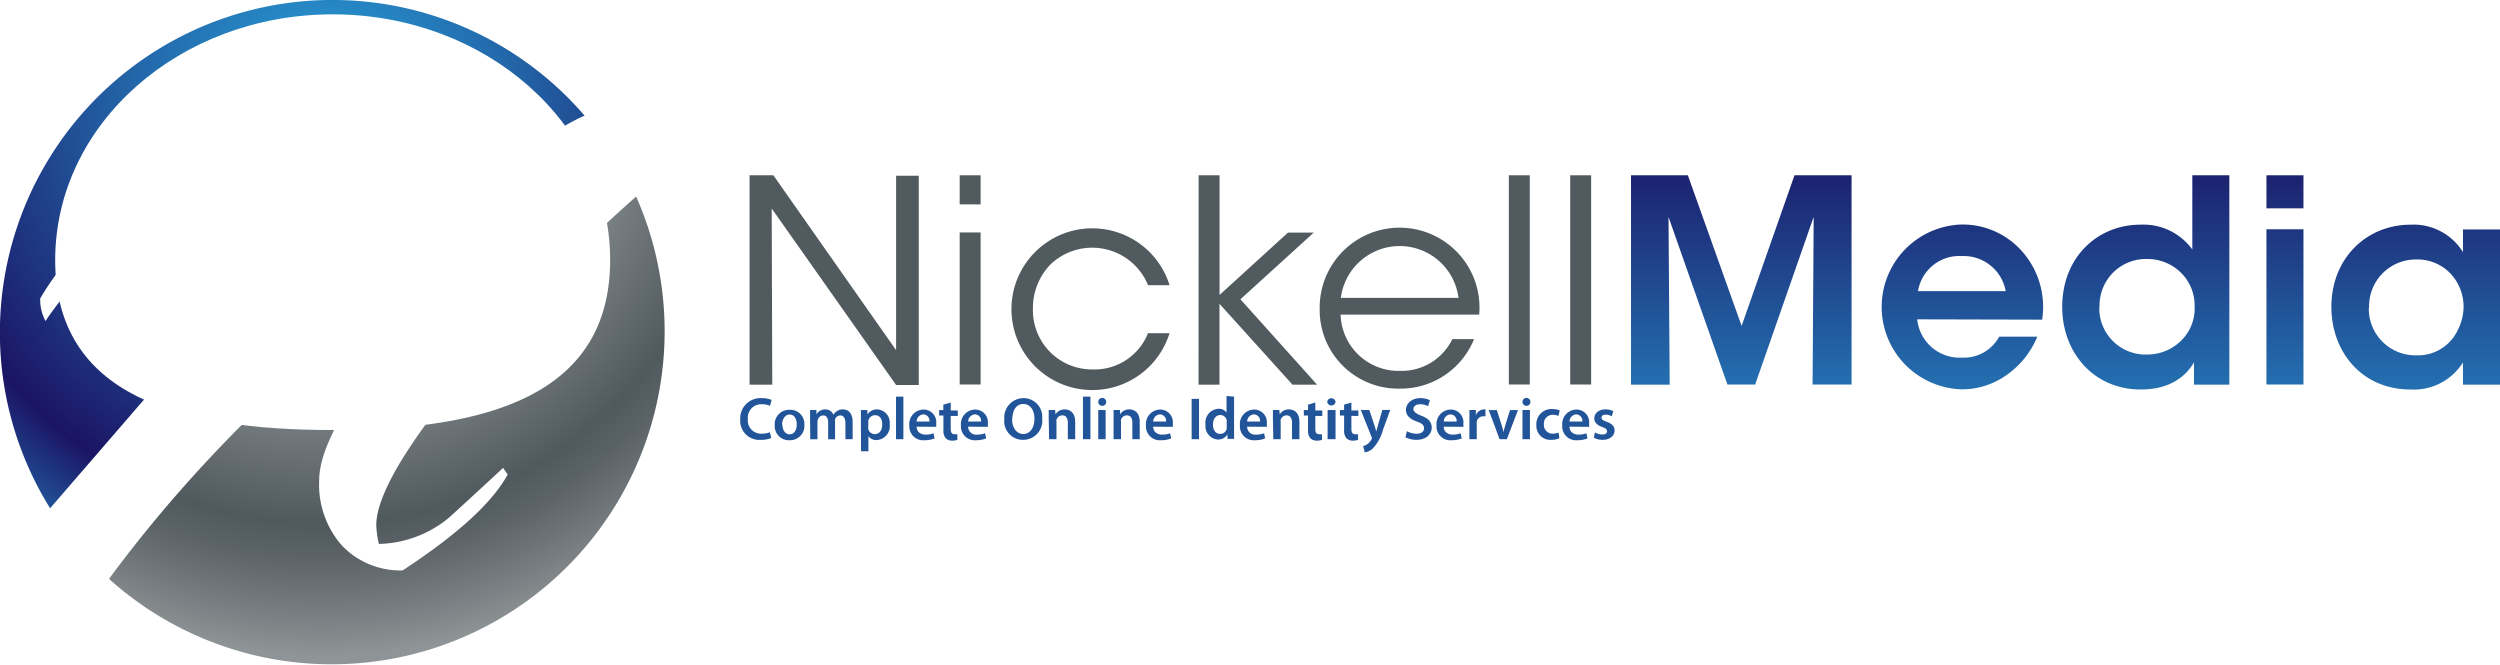 <svg id="Layer_1" data-name="Layer 1" xmlns="http://www.w3.org/2000/svg" xmlns:xlink="http://www.w3.org/1999/xlink" viewBox="0 0 315.34 83.91"><defs><style>.cls-1{fill:url(#New_Gradient_Swatch_2);}.cls-2{fill:#515a5e;}.cls-3{fill:url(#linear-gradient);}.cls-4{fill:url(#linear-gradient-2);}.cls-5{fill:url(#linear-gradient-3);}.cls-6{fill:url(#linear-gradient-4);}.cls-7{fill:url(#linear-gradient-5);}.cls-8{fill:#215499;}.cls-9{fill:url(#radial-gradient);}.cls-10{fill:url(#radial-gradient-2);}.cls-11{mask:url(#mask);}.cls-12{fill:#fff;}.cls-13{filter:url(#luminosity-invert);}</style><linearGradient id="New_Gradient_Swatch_2" x1="74.7" y1="113.11" x2="74.7" y2="16.77" gradientUnits="userSpaceOnUse"><stop offset="0" stop-color="#fff"/><stop offset="1"/></linearGradient><linearGradient id="linear-gradient" x1="251.18" y1="134.17" x2="251.18" y2="82.26" gradientUnits="userSpaceOnUse"><stop offset="0" stop-color="#29abe2"/><stop offset="1" stop-color="#1b1464"/></linearGradient><linearGradient id="linear-gradient-2" x1="278.94" y1="134.17" x2="278.94" y2="82.26" xlink:href="#linear-gradient"/><linearGradient id="linear-gradient-3" x1="302.2" y1="134.17" x2="302.2" y2="82.26" xlink:href="#linear-gradient"/><linearGradient id="linear-gradient-4" x1="319.75" y1="134.17" x2="319.75" y2="82.26" xlink:href="#linear-gradient"/><linearGradient id="linear-gradient-5" x1="336.27" y1="134.17" x2="336.27" y2="82.26" xlink:href="#linear-gradient"/><radialGradient id="radial-gradient" cx="72.36" cy="78.3" r="69.27" gradientUnits="userSpaceOnUse"><stop offset="0" stop-color="#29abe2"/><stop offset="0.76" stop-color="#1b1464"/><stop offset="0.81" stop-color="#1d2d79"/><stop offset="0.89" stop-color="#215399"/><stop offset="0.96" stop-color="#236aac"/><stop offset="1" stop-color="#2473b3"/></radialGradient><radialGradient id="radial-gradient-2" cx="72.36" cy="78.3" r="69.27" gradientUnits="userSpaceOnUse"><stop offset="0" stop-color="#ebecec"/><stop offset="0.76" stop-color="#50595d"/><stop offset="0.82" stop-color="#5b6367"/><stop offset="0.93" stop-color="#797f82"/><stop offset="1" stop-color="#8f9496"/></radialGradient><filter id="luminosity-invert" filterUnits="userSpaceOnUse" color-interpolation-filters="sRGB"><feColorMatrix values="-1 0 0 0 1 0 -1 0 0 1 0 0 -1 0 1 0 0 0 1 0"/></filter><mask id="mask" x="4.1" y="-3.12" width="78.14" height="60.01" maskUnits="userSpaceOnUse"><g class="cls-13"><g transform="translate(-31.54 -64.89)"><rect class="cls-1" x="35.64" y="61.77" width="78.14" height="60.01"/></g></g></mask></defs><path class="cls-2" d="M144.57,109.06l0-22h2.86v26.39h-2.86L128.88,91.19l.07,22.22h-2.86V87h3Z" transform="translate(-31.54 -64.89)"/><path class="cls-2" d="M152.59,87h2.64v3.67h-2.64Zm0,7.21h2.64v19.18h-2.64Z" transform="translate(-31.54 -64.89)"/><path class="cls-2" d="M179.06,106.92a10.2,10.2,0,1,1,0-6.06h-2.71A7.61,7.61,0,0,0,164,98.29a7.9,7.9,0,0,0-2.17,5.53,7.46,7.46,0,0,0,7.56,7.67,7.24,7.24,0,0,0,6.95-4.57Z" transform="translate(-31.54 -64.89)"/><path class="cls-2" d="M182.73,87h2.64v15.09L194,94.23h3.25L188,102.64l9.67,10.77h-3.1l-9.21-10.2v10.2h-2.64Z" transform="translate(-31.54 -64.89)"/><path class="cls-2" d="M200.64,104.57a7.31,7.31,0,0,0,7.49,7.1,7.11,7.11,0,0,0,6.6-4h2.74a10,10,0,0,1-9.34,6.24A9.91,9.91,0,0,1,198,103.86a10.08,10.08,0,1,1,20.12.71Zm14.87-2.11a7.48,7.48,0,0,0-14.84,0Z" transform="translate(-31.54 -64.89)"/><path class="cls-2" d="M221.86,87h2.64v26.39h-2.64Z" transform="translate(-31.54 -64.89)"/><path class="cls-2" d="M229.6,87h2.64v26.39H229.6Z" transform="translate(-31.54 -64.89)"/><path class="cls-3" d="M237.27,113.41V87h7.17L251.22,106,257.89,87h7.2v26.39h-4.92l.14-21.15-7.38,21.15h-3.5L242,92.26l.15,21.15Z" transform="translate(-31.54 -64.89)"/><path class="cls-4" d="M273.37,105.17A5.38,5.38,0,0,0,279,110a5.07,5.07,0,0,0,4.71-2.64h4.81a11.13,11.13,0,0,1-4,4.92A9.69,9.69,0,0,1,279,114a10.4,10.4,0,0,1-.07-20.79,10,10,0,0,1,7.31,3,10.58,10.58,0,0,1,2.89,9Zm11.16-3.56A5.38,5.38,0,0,0,279,97.19a5.28,5.28,0,0,0-5.53,4.42Z" transform="translate(-31.54 -64.89)"/><path class="cls-5" d="M312.74,113.41h-4.46V110.6c-.85,1.46-2.71,3.42-6.7,3.42-6,0-9.92-4.71-9.92-10.41,0-6.35,4.53-10.38,9.85-10.38a7.63,7.63,0,0,1,6.56,3.13V87h4.67Zm-16.4-9.8a5.83,5.83,0,0,0,6,6,6.1,6.1,0,0,0,4.35-1.78,5.7,5.7,0,0,0,1.67-4.35,5.77,5.77,0,0,0-1.74-4.21,6,6,0,0,0-4.25-1.71,5.85,5.85,0,0,0-6,6Z" transform="translate(-31.54 -64.89)"/><path class="cls-6" d="M317.42,87h4.67v4.17h-4.67Zm0,6.81h4.67v19.58h-4.67Z" transform="translate(-31.54 -64.89)"/><path class="cls-7" d="M346.88,113.41h-4.67V110.6a7.3,7.3,0,0,1-6.6,3.42c-6.28,0-10-4.89-10-10.41,0-6.17,4.46-10.38,10-10.38a7.33,7.33,0,0,1,6.6,3.46V93.83h4.67Zm-16.55-9.7a5.88,5.88,0,0,0,6,6,5.54,5.54,0,0,0,5.2-3.14,6.61,6.61,0,0,0,.75-2.75,6,6,0,0,0-.53-2.74,5.75,5.75,0,0,0-5.46-3.46,5.89,5.89,0,0,0-5.92,6.1Z" transform="translate(-31.54 -64.89)"/><path class="cls-8" d="M128.82,120.14a3.25,3.25,0,0,1-1.31.23,2.41,2.41,0,0,1-2.6-2.57,2.56,2.56,0,0,1,2.72-2.69,2.9,2.9,0,0,1,1.24.23l-.21.74a2.37,2.37,0,0,0-1-.2,1.7,1.7,0,0,0-1.79,1.88,1.67,1.67,0,0,0,1.78,1.83,2.65,2.65,0,0,0,1-.18Z" transform="translate(-31.54 -64.89)"/><path class="cls-8" d="M133,118.42a1.82,1.82,0,0,1-1.89,2,1.79,1.79,0,0,1-1.85-1.9,1.82,1.82,0,0,1,1.91-1.94A1.77,1.77,0,0,1,133,118.42Zm-2.77,0c0,.71.34,1.25.91,1.25s.9-.52.9-1.26c0-.58-.26-1.23-.89-1.23S130.19,117.84,130.19,118.45Z" transform="translate(-31.54 -64.89)"/><path class="cls-8" d="M133.72,117.71c0-.43,0-.78,0-1.1h.8l0,.54h0a1.29,1.29,0,0,1,1.14-.62,1.06,1.06,0,0,1,1,.68h0a1.27,1.27,0,0,1,.46-.46,1.16,1.16,0,0,1,.74-.22c.61,0,1.23.41,1.23,1.59v2.17h-.91v-2c0-.62-.21-1-.66-1a.72.72,0,0,0-.65.49,1.55,1.55,0,0,0,0,.31v2.21H136v-2.13c0-.52-.2-.88-.63-.88a.73.73,0,0,0-.67.53.76.76,0,0,0-.05.3v2.18h-.91Z" transform="translate(-31.54 -64.89)"/><path class="cls-8" d="M140.13,117.83c0-.48,0-.87,0-1.22h.82l0,.56h0a1.43,1.43,0,0,1,1.26-.64,1.67,1.67,0,0,1,1.55,1.87,1.75,1.75,0,0,1-1.68,2,1.21,1.21,0,0,1-1-.49h0v1.9h-.93Zm.93.92a1,1,0,0,0,0,.25.84.84,0,0,0,.82.65c.59,0,.94-.49.94-1.21s-.32-1.18-.92-1.18a.87.87,0,0,0-.83.69.85.85,0,0,0,0,.23Z" transform="translate(-31.54 -64.89)"/><path class="cls-8" d="M144.56,114.92h.93v5.37h-.93Z" transform="translate(-31.54 -64.89)"/><path class="cls-8" d="M147.16,118.71c0,.67.54,1,1.13,1a2.68,2.68,0,0,0,1-.17l.14.65a3.47,3.47,0,0,1-1.29.23,1.75,1.75,0,0,1-1.9-1.87,1.82,1.82,0,0,1,1.8-2,1.6,1.6,0,0,1,1.59,1.79,2.94,2.94,0,0,1,0,.39Zm1.61-.65a.79.79,0,0,0-.76-.9.9.9,0,0,0-.85.9Z" transform="translate(-31.54 -64.89)"/><path class="cls-8" d="M151.46,115.66v1h.89v.69h-.89v1.63c0,.45.13.68.48.68a1.11,1.11,0,0,0,.36,0l0,.71a1.85,1.85,0,0,1-.67.1,1.07,1.07,0,0,1-.8-.31,1.44,1.44,0,0,1-.29-1V117.3H150v-.69h.53v-.68Z" transform="translate(-31.54 -64.89)"/><path class="cls-8" d="M153.66,118.71a1,1,0,0,0,1.14,1,2.68,2.68,0,0,0,1-.17l.13.65a3.37,3.37,0,0,1-1.28.23,1.75,1.75,0,0,1-1.9-1.87,1.82,1.82,0,0,1,1.8-2,1.6,1.6,0,0,1,1.59,1.79,2.94,2.94,0,0,1,0,.39Zm1.62-.65a.79.79,0,0,0-.76-.9.91.91,0,0,0-.86.9Z" transform="translate(-31.54 -64.89)"/><path class="cls-8" d="M163,117.69a2.41,2.41,0,0,1-2.44,2.68,2.35,2.35,0,0,1-2.34-2.59,2.44,2.44,0,0,1,2.41-2.67A2.36,2.36,0,0,1,163,117.69Zm-3.8.08c0,1,.52,1.86,1.41,1.86s1.41-.84,1.41-1.9-.48-1.88-1.41-1.88S159.23,116.71,159.23,117.77Z" transform="translate(-31.54 -64.89)"/><path class="cls-8" d="M163.82,117.71c0-.43,0-.78,0-1.1h.81l.05.55h0a1.32,1.32,0,0,1,1.17-.63c.64,0,1.31.41,1.31,1.57v2.19h-.93v-2.08c0-.53-.2-.93-.7-.93a.78.78,0,0,0-.73.54,1,1,0,0,0,0,.31v2.16h-.93Z" transform="translate(-31.54 -64.89)"/><path class="cls-8" d="M168.14,114.92h.94v5.37h-.94Z" transform="translate(-31.54 -64.89)"/><path class="cls-8" d="M171.07,115.58a.49.49,0,0,1-.53.5.5.5,0,1,1,.53-.5Zm-1,4.71v-3.68H171v3.68Z" transform="translate(-31.54 -64.89)"/><path class="cls-8" d="M172,117.71c0-.43,0-.78,0-1.1h.82l0,.55h0a1.32,1.32,0,0,1,1.17-.63c.65,0,1.31.41,1.31,1.57v2.19h-.93v-2.08c0-.53-.19-.93-.7-.93a.78.78,0,0,0-.73.54,1,1,0,0,0,0,.31v2.16H172Z" transform="translate(-31.54 -64.89)"/><path class="cls-8" d="M177,118.71c0,.67.54,1,1.13,1a2.64,2.64,0,0,0,1-.17l.14.65a3.45,3.45,0,0,1-1.28.23,1.75,1.75,0,0,1-1.9-1.87,1.82,1.82,0,0,1,1.8-2,1.59,1.59,0,0,1,1.58,1.79,1.85,1.85,0,0,1,0,.39Zm1.62-.65a.8.8,0,0,0-.77-.9.91.91,0,0,0-.85.9Z" transform="translate(-31.54 -64.89)"/><path class="cls-8" d="M182.78,115.2v5.09h-.93V115.2Z" transform="translate(-31.54 -64.89)"/><path class="cls-8" d="M187.2,114.92v4.33c0,.38,0,.79,0,1h-.83l0-.58h0a1.33,1.33,0,0,1-1.2.66,1.68,1.68,0,0,1-1.57-1.88,1.74,1.74,0,0,1,1.65-2,1.17,1.17,0,0,1,1,.48h0v-2.09Zm-.93,3.22a1.05,1.05,0,0,0,0-.24.81.81,0,0,0-.8-.66c-.59,0-.93.53-.93,1.22s.34,1.16.93,1.16a.82.82,0,0,0,.8-.65,1.27,1.27,0,0,0,0-.28Z" transform="translate(-31.54 -64.89)"/><path class="cls-8" d="M188.85,118.71a1,1,0,0,0,1.14,1,2.68,2.68,0,0,0,1-.17l.13.65a3.37,3.37,0,0,1-1.28.23,1.75,1.75,0,0,1-1.9-1.87,1.82,1.82,0,0,1,1.8-2,1.6,1.6,0,0,1,1.59,1.79,2.94,2.94,0,0,1,0,.39Zm1.62-.65a.79.79,0,0,0-.76-.9.91.91,0,0,0-.86.9Z" transform="translate(-31.54 -64.89)"/><path class="cls-8" d="M192.1,117.71c0-.43,0-.78,0-1.1h.81l.05.55h0a1.32,1.32,0,0,1,1.17-.63c.64,0,1.31.41,1.31,1.57v2.19h-.93v-2.08c0-.53-.2-.93-.7-.93a.78.78,0,0,0-.73.54,1,1,0,0,0,0,.31v2.16h-.93Z" transform="translate(-31.54 -64.89)"/><path class="cls-8" d="M197.45,115.66v1h.88v.69h-.88v1.63c0,.45.12.68.47.68a1.18,1.18,0,0,0,.37,0v.71a1.81,1.81,0,0,1-.67.1,1.07,1.07,0,0,1-.8-.31,1.44,1.44,0,0,1-.29-1V117.3H196v-.69h.53v-.68Z" transform="translate(-31.54 -64.89)"/><path class="cls-8" d="M200,115.58a.53.53,0,0,1-1.05,0,.53.53,0,0,1,1.05,0Zm-1,4.71v-3.68H200v3.68Z" transform="translate(-31.54 -64.89)"/><path class="cls-8" d="M202,115.66v1h.88v.69H202v1.63c0,.45.12.68.47.68a1.18,1.18,0,0,0,.37,0v.71a1.85,1.85,0,0,1-.67.1,1.07,1.07,0,0,1-.8-.31,1.44,1.44,0,0,1-.29-1V117.3h-.53v-.69h.53v-.68Z" transform="translate(-31.54 -64.89)"/><path class="cls-8" d="M204.26,116.61l.67,2c.07.23.15.51.2.72h0c.06-.21.13-.49.2-.73l.57-2h1l-.92,2.51a5.55,5.55,0,0,1-1.29,2.36,1.84,1.84,0,0,1-1,.48l-.21-.79a1.71,1.71,0,0,0,.54-.25,1.77,1.77,0,0,0,.51-.59.32.32,0,0,0,.06-.16.36.36,0,0,0-.06-.18l-1.34-3.38Z" transform="translate(-31.54 -64.89)"/><path class="cls-8" d="M209,119.28a2.59,2.59,0,0,0,1.23.32c.6,0,.93-.28.93-.69s-.26-.62-.91-.85c-.84-.3-1.37-.75-1.37-1.48s.69-1.47,1.79-1.47a2.65,2.65,0,0,1,1.23.26l-.23.75a2.11,2.11,0,0,0-1-.24c-.59,0-.85.31-.85.61s.3.57,1,.84c.88.33,1.31.77,1.31,1.51s-.62,1.53-1.93,1.53a3.12,3.12,0,0,1-1.38-.32Z" transform="translate(-31.54 -64.89)"/><path class="cls-8" d="M213.65,118.71c0,.67.54,1,1.13,1a2.68,2.68,0,0,0,1-.17l.14.65a3.47,3.47,0,0,1-1.29.23,1.74,1.74,0,0,1-1.89-1.87,1.82,1.82,0,0,1,1.79-2,1.59,1.59,0,0,1,1.59,1.79,1.85,1.85,0,0,1,0,.39Zm1.62-.65a.8.8,0,0,0-.77-.9.91.91,0,0,0-.85.9Z" transform="translate(-31.54 -64.89)"/><path class="cls-8" d="M216.89,117.79c0-.49,0-.85,0-1.18h.81l0,.7h0a1.09,1.09,0,0,1,1-.78.68.68,0,0,1,.21,0v.87l-.27,0a.82.82,0,0,0-.83.7,2.19,2.19,0,0,0,0,.28v1.91h-.93Z" transform="translate(-31.54 -64.89)"/><path class="cls-8" d="M220.34,116.61l.6,1.86a9.12,9.12,0,0,1,.24.93h0c.07-.31.15-.59.25-.93l.58-1.86h1l-1.4,3.68h-.92l-1.37-3.68Z" transform="translate(-31.54 -64.89)"/><path class="cls-8" d="M224.58,115.58a.49.49,0,0,1-.53.5.5.5,0,1,1,.53-.5Zm-1,4.71v-3.68h.94v3.68Z" transform="translate(-31.54 -64.89)"/><path class="cls-8" d="M228.23,120.17a2.5,2.5,0,0,1-1,.2,1.77,1.77,0,0,1-1.9-1.88,1.9,1.9,0,0,1,2.05-2,2.29,2.29,0,0,1,.9.17l-.17.7a1.58,1.58,0,0,0-.7-.15,1.11,1.11,0,0,0-1.13,1.2,1.09,1.09,0,0,0,1.13,1.18,1.92,1.92,0,0,0,.73-.14Z" transform="translate(-31.54 -64.89)"/><path class="cls-8" d="M229.51,118.71c0,.67.54,1,1.13,1a2.68,2.68,0,0,0,1-.17l.14.65a3.47,3.47,0,0,1-1.29.23,1.74,1.74,0,0,1-1.89-1.87,1.82,1.82,0,0,1,1.8-2,1.59,1.59,0,0,1,1.58,1.79,1.85,1.85,0,0,1,0,.39Zm1.62-.65a.8.8,0,0,0-.77-.9.91.91,0,0,0-.85.9Z" transform="translate(-31.54 -64.89)"/><path class="cls-8" d="M232.71,119.43a2,2,0,0,0,.94.27c.41,0,.59-.17.59-.41s-.15-.38-.6-.54c-.72-.25-1-.64-1-1.07,0-.65.54-1.15,1.39-1.15a2.09,2.09,0,0,1,1,.22l-.18.65a1.69,1.69,0,0,0-.78-.21c-.33,0-.52.16-.52.39s.18.34.65.51c.66.24,1,.58,1,1.13s-.52,1.15-1.5,1.15a2.36,2.36,0,0,1-1.11-.26Z" transform="translate(-31.54 -64.89)"/><path class="cls-9" d="M72.74,87.61a5.38,5.38,0,0,0-.42-2.09L69.57,84.1q-23.19,7.61-32.29,21.28a5.69,5.69,0,0,1-.67-2.84q4.52-7.76,14.85-15.1Q62.65,79.6,70.82,79.6q2.5,0,5.8,3.25t3.3,5.76q0,1.92-3.92,7.51c-1.79,2.39-3.56,4.78-5.34,7.18q1.41-.84,18.94-13.6,11.75-8.58,15.68-10.22A41.95,41.95,0,0,0,37.86,129l16.94-19.6Q72.74,88.62,72.74,87.61Z" transform="translate(-31.54 -64.89)"/><path class="cls-10" d="M111.78,89.68A183.69,183.69,0,0,0,94.1,107.55Q79,124.65,79,131.17a12.71,12.71,0,0,0,.33,2.33A14.37,14.37,0,0,0,88,130.33q.51-.42,7-6.42l.58.83q-2.91,5.34-13.26,12.1a10.18,10.18,0,0,1-7.68-3.17,11.63,11.63,0,0,1-2.84-8.18q0-5.08,7.18-14.52,3.33-4.34,11-12.85H85.68q-24.53,18.28-40.39,39.79a42,42,0,0,0,66.49-48.23Z" transform="translate(-31.54 -64.89)"/><g class="cls-11"><path class="cls-12" d="M108.5,97.7c0,17.15-15.67,21.43-35,21.43s-35-4.28-35-21.43,15.67-31,35-31S108.5,80.55,108.5,97.7Z" transform="translate(-31.54 -64.89)"/></g></svg>